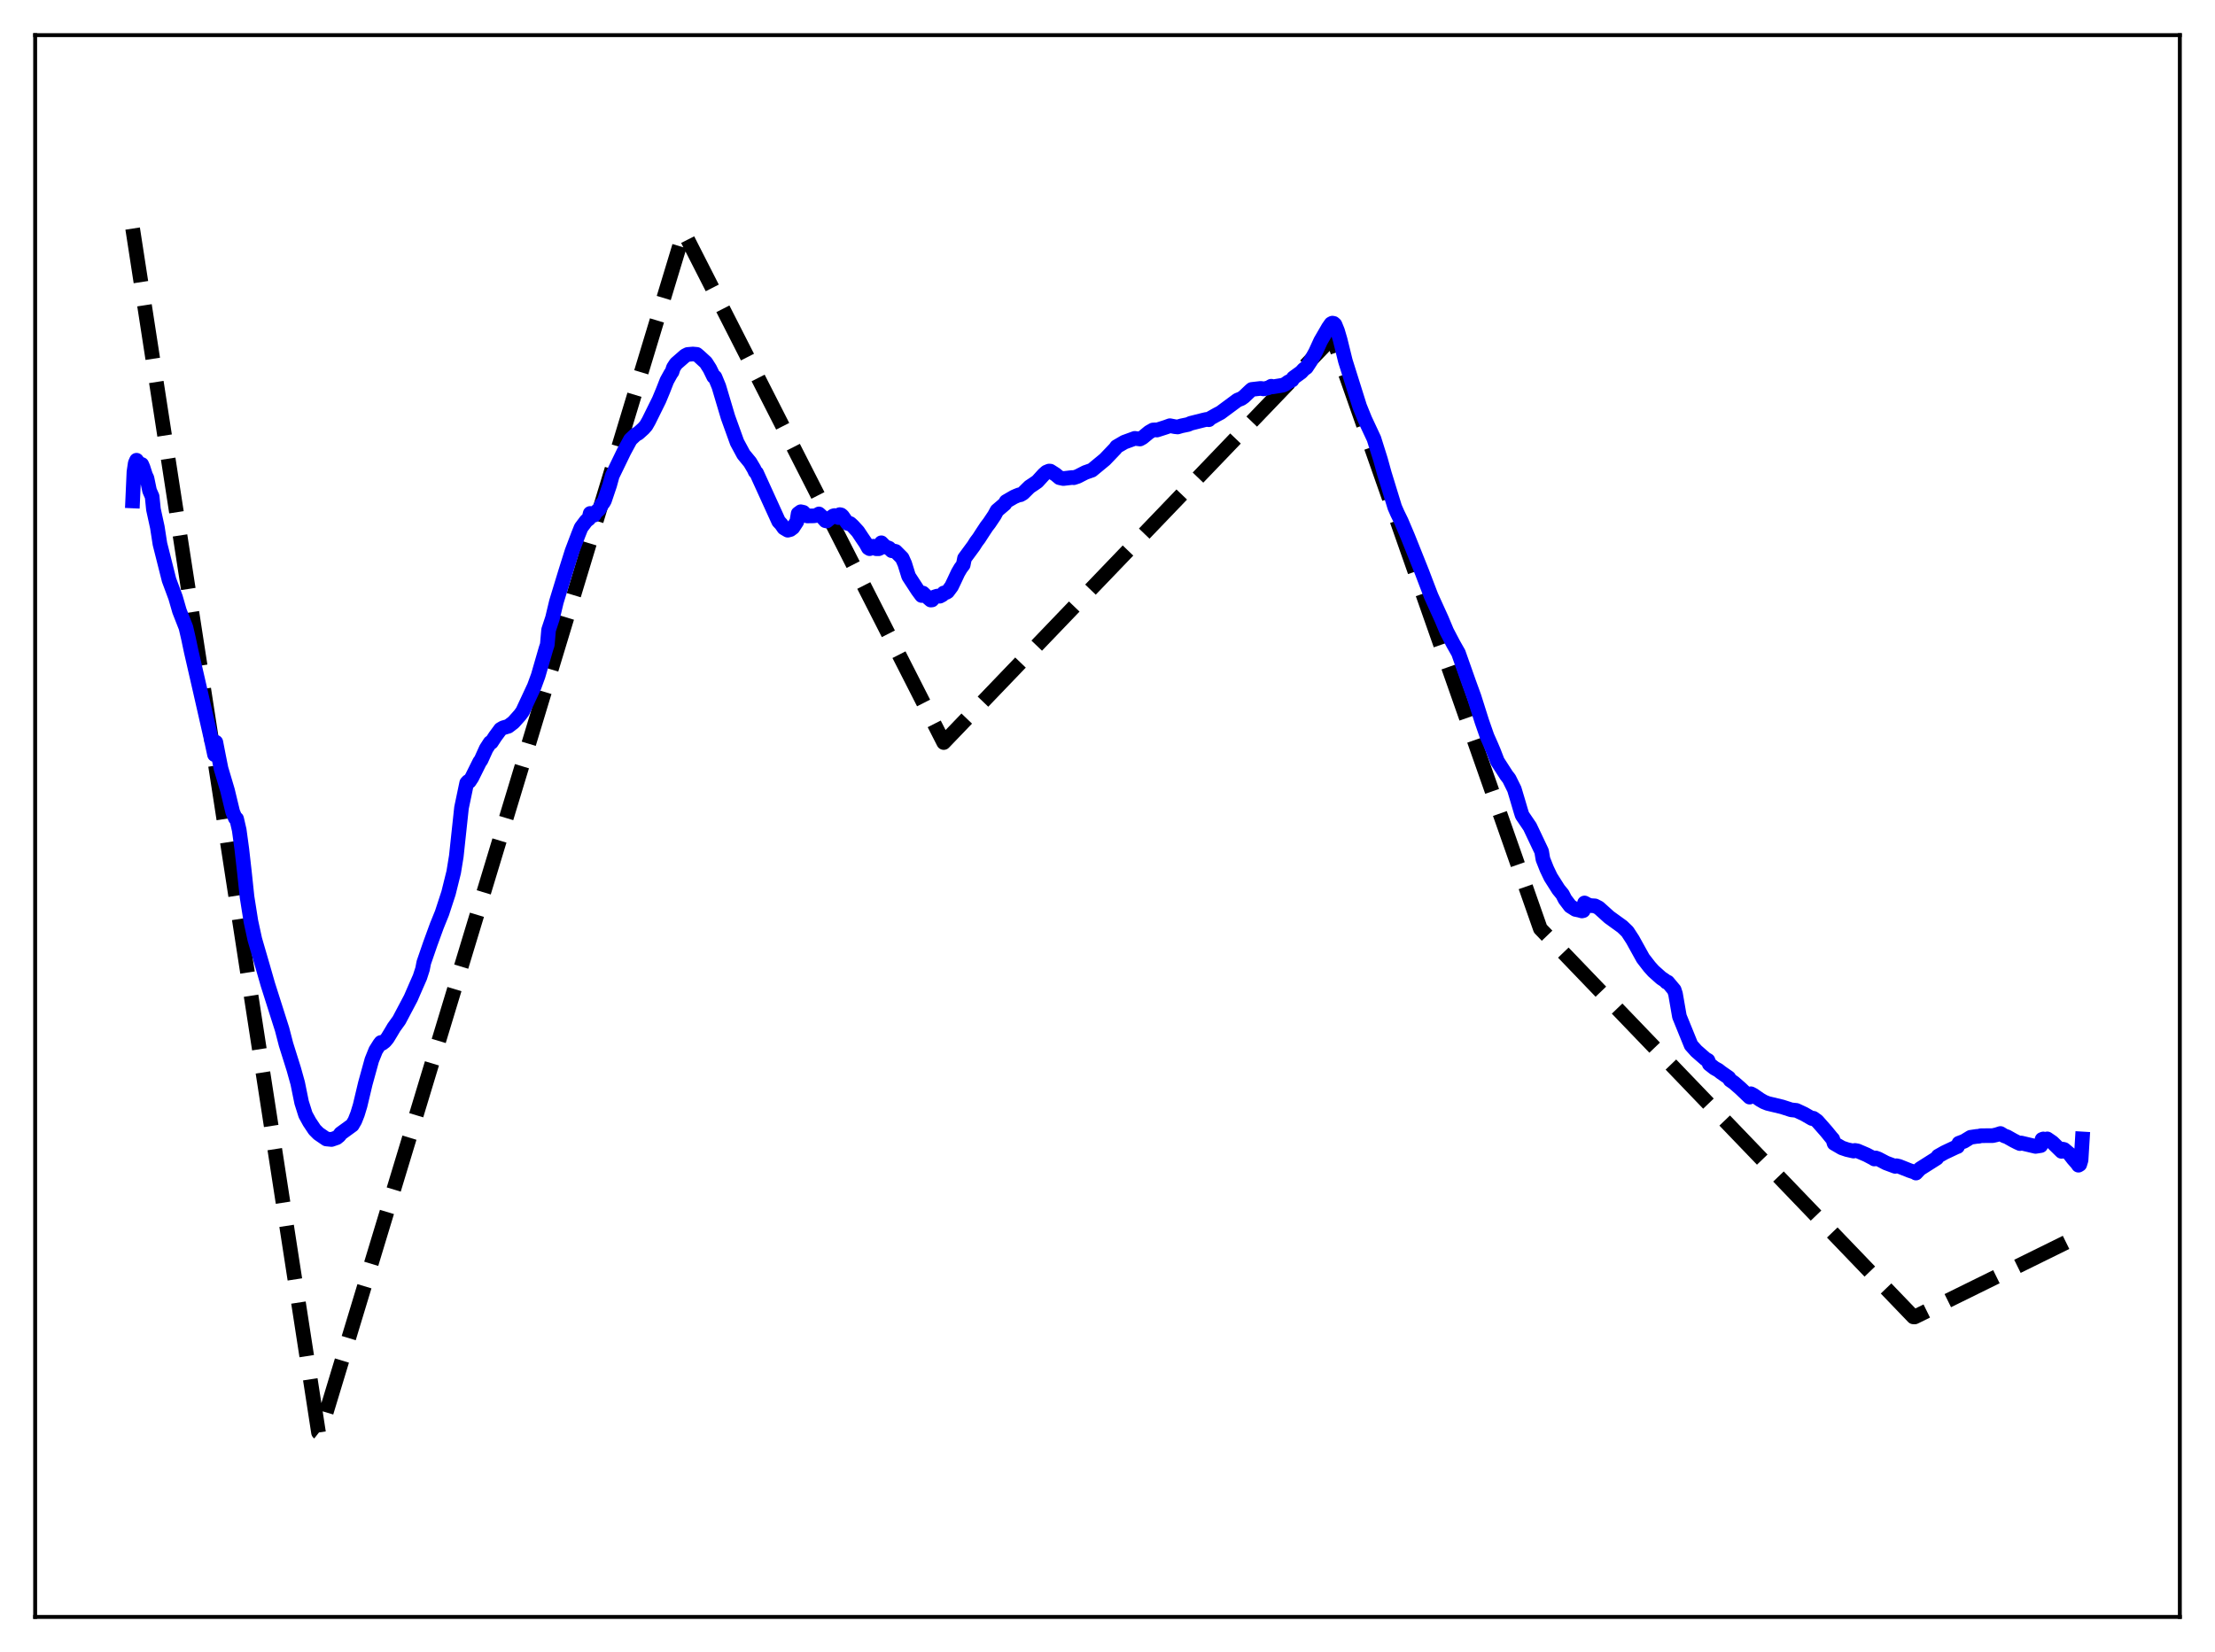 <?xml version="1.0" encoding="utf-8" standalone="no"?>
<!DOCTYPE svg PUBLIC "-//W3C//DTD SVG 1.1//EN"
  "http://www.w3.org/Graphics/SVG/1.1/DTD/svg11.dtd">
<svg xmlns:xlink="http://www.w3.org/1999/xlink" width="453.6pt" height="338.4pt" viewBox="0 0 453.6 338.4" xmlns="http://www.w3.org/2000/svg" version="1.1">
 <defs>
  <style type="text/css">*{stroke-linejoin: round; stroke-linecap: butt}</style>
 </defs>
 <g id="figure_1">
  <g id="patch_1">
   <path d="M 0 338.4 
L 453.6 338.4 
L 453.6 0 
L 0 0 
z
" style="fill: #ffffff"/>
  </g>
  <g id="axes_1">
   <g id="patch_2">
    <path d="M 7.2 331.2 
L 446.4 331.2 
L 446.4 7.2 
L 7.2 7.2 
z
" style="fill: #ffffff"/>
   </g>
   <g id="matplotlib.axis_1"/>
   <g id="matplotlib.axis_2"/>
   <g id="line2d_1">
    <path d="M 27.164 46.818 
L 65.228 293.43 
L 65.494 293.64 
L 140.025 47.512 
L 193.261 152.098 
L 272.849 69.145 
L 273.382 70.438 
L 315.439 190.228 
L 391.833 269.744 
L 392.099 269.758 
L 426.436 252.837 
L 426.436 252.837 
" clip-path="url(#pac52e98889)" style="fill: none; stroke-dasharray: 11.1,4.8; stroke-dashoffset: 0; stroke: #000000; stroke-width: 3"/>
   </g>
   <g id="line2d_2">
    <path d="M 27.164 102.613 
L 27.43 96.671 
L 27.696 94.875 
L 27.962 94.271 
L 28.495 94.984 
L 28.761 95.136 
L 29.027 95.131 
L 29.293 95.758 
L 29.825 97.403 
L 30.092 97.935 
L 30.624 100.493 
L 31.156 101.708 
L 31.423 104.336 
L 32.221 107.987 
L 32.753 111.412 
L 34.617 118.798 
L 35.948 122.373 
L 36.746 125.143 
L 38.077 128.54 
L 38.609 130.839 
L 39.142 133.378 
L 41.005 141.495 
L 43.135 150.858 
L 43.933 154.575 
L 44.199 152.029 
L 44.732 154.76 
L 45.264 157.424 
L 46.595 161.909 
L 47.66 166.33 
L 48.192 167.584 
L 48.458 167.723 
L 48.991 170.034 
L 49.523 173.946 
L 50.055 178.654 
L 50.588 183.711 
L 51.386 188.747 
L 52.185 192.429 
L 53.782 197.923 
L 54.847 201.64 
L 57.775 210.852 
L 58.573 213.931 
L 60.17 219.015 
L 60.969 221.883 
L 61.767 225.813 
L 62.566 228.344 
L 63.364 229.8 
L 64.429 231.4 
L 65.228 232.206 
L 66.825 233.3 
L 67.889 233.406 
L 68.954 233.037 
L 69.487 232.605 
L 69.753 232.2 
L 72.148 230.457 
L 72.681 229.536 
L 73.213 228.189 
L 73.745 226.438 
L 74.81 221.959 
L 76.141 217.134 
L 76.94 215.146 
L 77.738 213.878 
L 78.004 213.533 
L 78.271 213.715 
L 78.803 213.309 
L 79.335 212.665 
L 80.134 211.35 
L 80.666 210.448 
L 81.731 208.97 
L 84.127 204.435 
L 85.191 201.98 
L 85.99 200.163 
L 86.522 198.518 
L 86.788 197.161 
L 88.119 193.302 
L 89.45 189.652 
L 90.515 187.019 
L 91.846 182.943 
L 92.911 178.659 
L 93.443 175.394 
L 94.508 165.467 
L 95.572 160.38 
L 95.839 160.089 
L 96.105 160.079 
L 96.637 159.269 
L 98.234 156.055 
L 98.5 155.71 
L 99.565 153.355 
L 100.364 152.118 
L 100.63 152.054 
L 101.428 150.837 
L 102.493 149.39 
L 103.025 149.08 
L 104.09 148.767 
L 105.155 147.953 
L 106.486 146.46 
L 107.018 145.73 
L 109.414 140.584 
L 110.212 138.397 
L 111.809 132.869 
L 112.076 132.067 
L 112.342 129.036 
L 113.14 126.616 
L 113.939 123.275 
L 115.802 117.165 
L 117.133 112.928 
L 118.464 109.419 
L 118.996 108.086 
L 120.061 106.669 
L 120.593 106.268 
L 120.86 105.167 
L 121.392 105.319 
L 121.658 105.519 
L 121.924 104.985 
L 122.723 104.277 
L 123.255 103.276 
L 123.521 102.992 
L 123.788 102.521 
L 124.852 99.365 
L 125.385 97.429 
L 127.78 92.487 
L 128.313 91.495 
L 129.111 90.033 
L 130.176 89.031 
L 130.708 88.737 
L 131.773 87.777 
L 132.305 87.171 
L 132.838 86.241 
L 134.967 81.937 
L 135.766 80.015 
L 136.564 77.979 
L 137.363 76.529 
L 137.629 76.161 
L 137.895 75.323 
L 138.428 74.502 
L 140.291 72.873 
L 140.823 72.605 
L 141.888 72.514 
L 142.687 72.586 
L 143.219 73.039 
L 144.55 74.258 
L 145.348 75.511 
L 146.147 77.151 
L 146.413 77.233 
L 147.212 79.173 
L 149.075 85.435 
L 150.938 90.606 
L 152.269 93.074 
L 153.6 94.698 
L 154.399 96.046 
L 154.665 96.625 
L 154.931 96.869 
L 159.456 106.8 
L 159.988 107.37 
L 160.521 108.137 
L 161.319 108.606 
L 161.852 108.468 
L 162.384 108.071 
L 163.183 106.845 
L 163.449 105.208 
L 163.981 104.823 
L 164.513 104.941 
L 165.046 105.506 
L 165.312 105.683 
L 166.643 105.662 
L 167.175 105.588 
L 167.708 105.273 
L 168.24 105.758 
L 169.039 106.657 
L 169.305 106.721 
L 170.103 106.055 
L 170.636 105.68 
L 170.902 105.603 
L 171.7 106.017 
L 171.967 105.414 
L 172.233 105.47 
L 172.499 105.683 
L 173.564 107.204 
L 173.83 107.282 
L 174.096 107.236 
L 174.628 107.723 
L 175.693 108.885 
L 176.492 110.093 
L 177.29 111.265 
L 177.823 112.228 
L 178.089 112.389 
L 178.621 111.928 
L 178.887 111.885 
L 179.42 112.393 
L 179.952 112.399 
L 180.218 112.276 
L 180.484 111.18 
L 181.283 111.985 
L 182.081 112.291 
L 182.614 112.806 
L 183.146 112.886 
L 183.412 112.948 
L 184.743 114.285 
L 185.276 115.47 
L 186.074 118.032 
L 187.937 120.897 
L 188.736 121.978 
L 189.002 121.481 
L 189.535 121.993 
L 190.599 122.909 
L 190.865 122.886 
L 191.398 122.264 
L 191.93 122.1 
L 192.463 122.12 
L 192.995 121.834 
L 193.261 121.466 
L 193.793 121.35 
L 194.06 121.188 
L 194.858 120.118 
L 195.391 119.007 
L 196.189 117.305 
L 196.721 116.396 
L 197.254 115.69 
L 197.52 114.362 
L 199.383 111.836 
L 199.916 110.988 
L 200.448 110.286 
L 201.247 109.047 
L 202.045 107.84 
L 202.577 107.152 
L 203.642 105.565 
L 204.175 104.576 
L 205.772 103.213 
L 206.038 102.73 
L 207.635 101.803 
L 208.167 101.569 
L 208.7 101.357 
L 208.966 101.343 
L 209.498 101.038 
L 210.829 99.72 
L 211.628 99.19 
L 212.426 98.64 
L 213.757 97.18 
L 214.289 96.709 
L 214.822 96.489 
L 215.088 96.5 
L 216.153 97.178 
L 216.951 97.846 
L 217.75 98.024 
L 219.613 97.806 
L 219.879 97.852 
L 220.678 97.591 
L 222.275 96.775 
L 223.606 96.31 
L 226.268 94.111 
L 228.397 91.883 
L 228.663 91.497 
L 230.26 90.566 
L 232.39 89.792 
L 233.455 89.922 
L 233.987 89.625 
L 235.318 88.528 
L 236.116 88.075 
L 236.649 88.043 
L 236.915 88.088 
L 238.778 87.488 
L 239.577 87.197 
L 240.641 87.401 
L 241.174 87.455 
L 241.972 87.222 
L 243.303 86.947 
L 243.836 86.708 
L 246.497 86.038 
L 247.03 85.916 
L 247.562 85.969 
L 247.828 85.685 
L 248.627 85.241 
L 249.159 84.943 
L 249.958 84.525 
L 250.756 83.928 
L 253.418 81.958 
L 254.217 81.639 
L 254.749 81.256 
L 256.08 79.989 
L 256.346 79.768 
L 258.209 79.552 
L 258.742 79.657 
L 259.274 79.556 
L 259.807 79.41 
L 260.339 79.11 
L 260.605 79.241 
L 262.735 78.896 
L 263.267 78.638 
L 263.799 78.251 
L 264.598 77.857 
L 264.864 77.394 
L 266.461 76.235 
L 266.993 75.648 
L 267.526 75.275 
L 268.324 74.068 
L 269.389 72.155 
L 270.454 69.831 
L 272.051 67.079 
L 272.583 66.319 
L 272.849 66.189 
L 273.116 66.236 
L 273.382 66.478 
L 273.914 67.787 
L 274.447 69.607 
L 275.511 73.929 
L 278.439 83.248 
L 279.504 85.878 
L 281.367 89.867 
L 282.698 94.096 
L 283.497 96.983 
L 285.626 103.909 
L 286.159 105.127 
L 286.957 106.76 
L 288.288 109.896 
L 291.216 117.221 
L 292.015 119.323 
L 293.079 122.098 
L 295.209 126.79 
L 296.273 129.332 
L 297.604 131.876 
L 298.669 133.754 
L 300.799 139.791 
L 301.863 142.713 
L 303.46 147.763 
L 304.525 150.818 
L 305.324 152.623 
L 305.856 153.874 
L 306.655 155.94 
L 308.518 158.832 
L 309.05 159.513 
L 310.115 161.665 
L 310.647 163.443 
L 311.446 166.148 
L 311.712 166.992 
L 313.309 169.346 
L 315.705 174.399 
L 315.971 175.999 
L 316.769 178.008 
L 317.568 179.679 
L 319.165 182.198 
L 319.964 183.168 
L 320.496 184.204 
L 321.561 185.607 
L 322.625 186.277 
L 323.424 186.441 
L 323.956 186.593 
L 324.223 186.531 
L 324.489 184.958 
L 325.287 185.383 
L 325.82 185.504 
L 326.618 185.55 
L 327.417 185.959 
L 329.546 187.878 
L 332.208 189.801 
L 333.273 190.826 
L 334.337 192.461 
L 336.467 196.305 
L 337.798 198.024 
L 338.596 198.914 
L 340.193 200.339 
L 340.992 200.87 
L 341.258 201.167 
L 341.524 201.18 
L 342.855 202.77 
L 343.121 203.592 
L 343.92 208.196 
L 346.316 214.09 
L 347.38 215.28 
L 349.244 216.91 
L 349.776 217.211 
L 350.042 217.955 
L 351.107 218.788 
L 351.905 219.232 
L 352.438 219.657 
L 354.035 220.766 
L 354.301 221.232 
L 355.1 221.784 
L 356.431 222.946 
L 358.294 224.727 
L 358.56 224.042 
L 359.092 224.32 
L 360.423 225.246 
L 361.222 225.707 
L 362.02 226.025 
L 364.948 226.727 
L 366.812 227.331 
L 367.876 227.445 
L 369.473 228.192 
L 371.071 229.114 
L 371.337 229.055 
L 372.135 229.62 
L 373.999 231.735 
L 375.063 233.043 
L 375.329 233.328 
L 375.596 234.194 
L 377.193 235.122 
L 378.257 235.481 
L 379.588 235.78 
L 379.855 235.646 
L 380.387 235.737 
L 382.25 236.533 
L 383.581 237.233 
L 383.847 237.406 
L 384.113 237.187 
L 384.646 237.379 
L 386.243 238.215 
L 388.106 238.908 
L 388.372 238.785 
L 388.905 238.908 
L 391.034 239.755 
L 392.099 240.11 
L 392.365 240.283 
L 393.164 239.427 
L 396.624 237.233 
L 396.89 236.821 
L 398.221 236.072 
L 400.617 234.94 
L 400.883 234.851 
L 401.149 234.172 
L 402.214 233.769 
L 403.545 232.956 
L 404.876 232.759 
L 405.142 232.77 
L 405.674 232.629 
L 408.07 232.616 
L 408.868 232.435 
L 409.667 232.179 
L 410.465 232.668 
L 410.998 232.844 
L 412.329 233.596 
L 413.127 234.002 
L 413.66 234.243 
L 413.926 234.128 
L 416.854 234.821 
L 417.919 234.652 
L 418.185 233.388 
L 418.451 233.294 
L 418.983 233.452 
L 419.249 233.284 
L 420.314 234.018 
L 422.177 235.84 
L 422.444 235.389 
L 422.71 235.457 
L 423.775 236.352 
L 424.573 237.379 
L 425.372 238.28 
L 425.638 238.674 
L 425.904 238.511 
L 426.17 237.634 
L 426.436 233.292 
L 426.436 233.292 
" clip-path="url(#pac52e98889)" style="fill: none; stroke: #0000ff; stroke-width: 3; stroke-linecap: square"/>
   </g>
   <g id="patch_3">
    <path d="M 7.2 331.2 
L 7.2 7.2 
" style="fill: none; stroke: #000000; stroke-width: 0.8; stroke-linejoin: miter; stroke-linecap: square"/>
   </g>
   <g id="patch_4">
    <path d="M 446.4 331.2 
L 446.4 7.2 
" style="fill: none; stroke: #000000; stroke-width: 0.8; stroke-linejoin: miter; stroke-linecap: square"/>
   </g>
   <g id="patch_5">
    <path d="M 7.2 331.2 
L 446.4 331.2 
" style="fill: none; stroke: #000000; stroke-width: 0.8; stroke-linejoin: miter; stroke-linecap: square"/>
   </g>
   <g id="patch_6">
    <path d="M 7.2 7.2 
L 446.4 7.2 
" style="fill: none; stroke: #000000; stroke-width: 0.8; stroke-linejoin: miter; stroke-linecap: square"/>
   </g>
  </g>
 </g>
 <defs>
  <clipPath id="pac52e98889">
   <rect x="7.2" y="7.2" width="439.2" height="324"/>
  </clipPath>
 </defs>
</svg>
